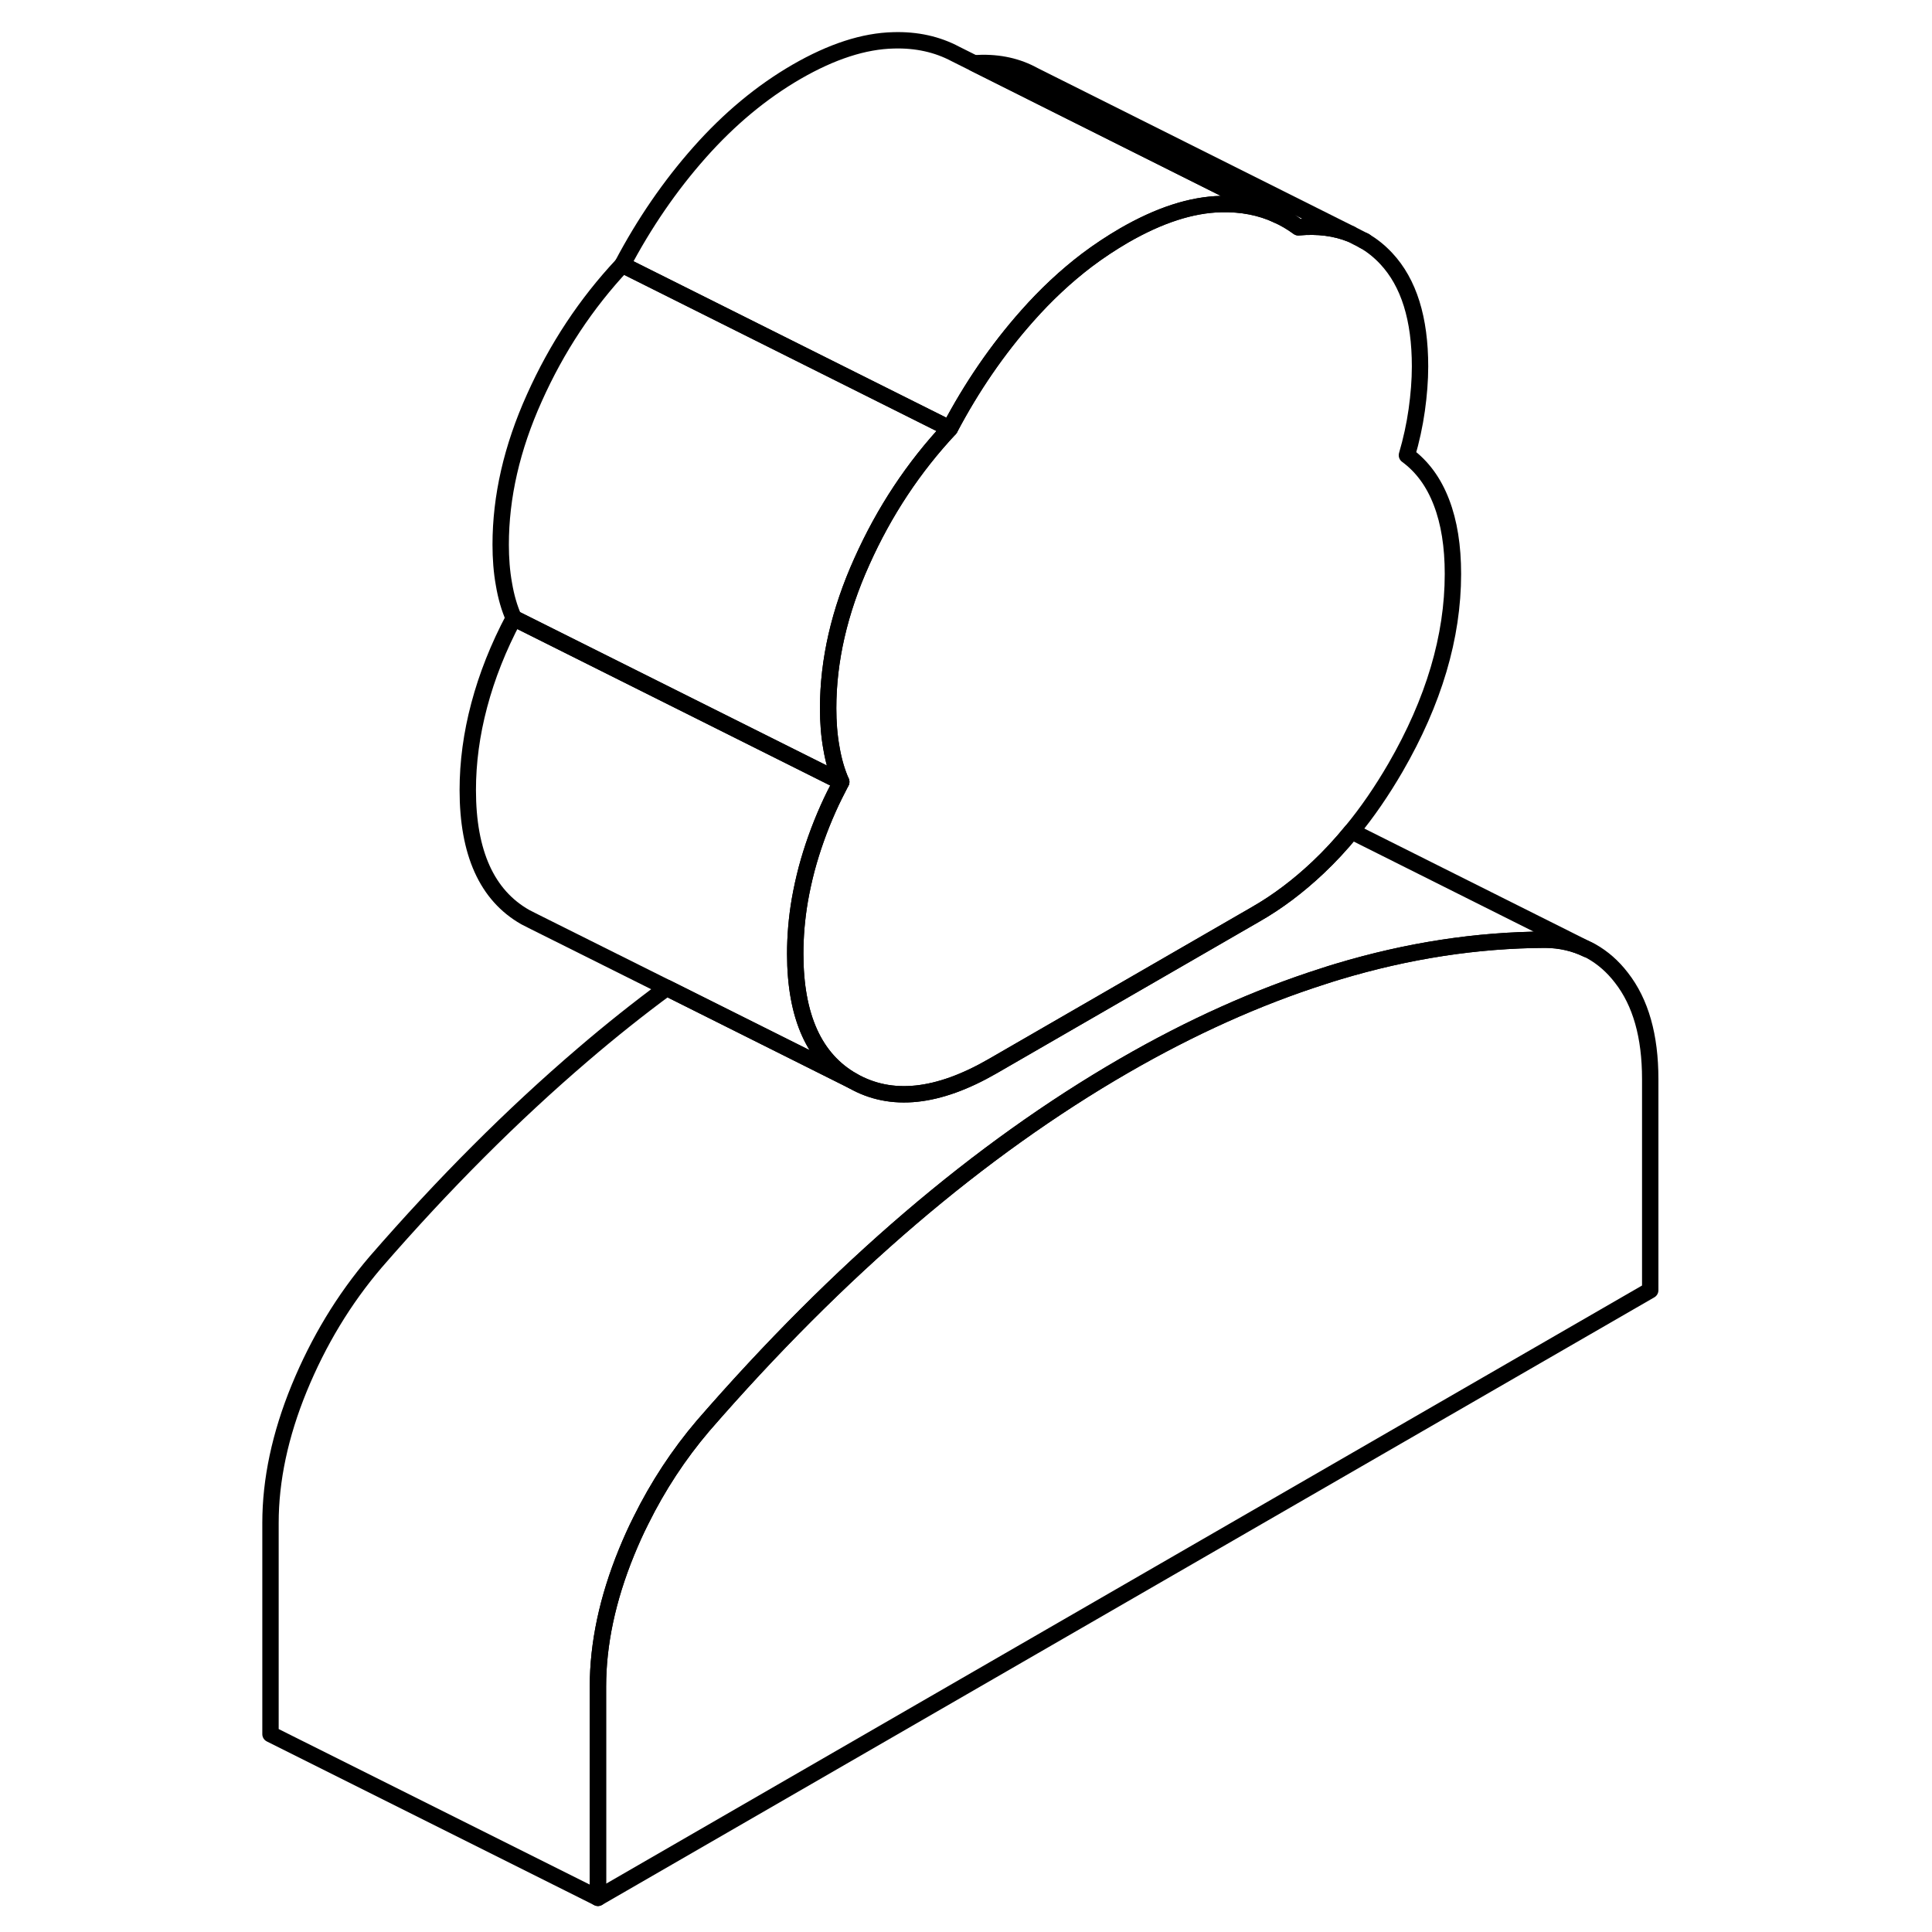 <svg width="24" height="24" viewBox="0 0 88 118" fill="none" xmlns="http://www.w3.org/2000/svg" stroke-width="1px" stroke-linecap="round" stroke-linejoin="round">
    <path d="M85.79 65.904V78.804L21.52 115.914V103.014C21.52 100.394 22.101 97.654 23.27 94.794C23.541 94.134 23.83 93.484 24.15 92.854C25.19 90.754 26.45 88.834 27.94 87.084C32.09 82.304 36.31 78.084 40.6 74.414C44.88 70.754 49.24 67.644 53.65 65.094C57.75 62.724 61.81 60.904 65.79 59.634C66.1 59.534 66.4 59.434 66.71 59.344C71 58.054 75.21 57.414 79.36 57.394C80.31 57.394 81.17 57.604 81.93 57.974L82.05 58.024L82.2 58.104C82.89 58.494 83.5 59.024 84.03 59.714C85.21 61.224 85.79 63.284 85.79 65.904Z" stroke="currentColor" stroke-linejoin="round"/>
    <path d="M73.74 35.054C73.74 38.894 72.57 42.844 70.231 46.884C69.4 48.314 68.51 49.614 67.55 50.774C66.89 51.584 66.21 52.314 65.49 52.994C64.3 54.114 63.04 55.074 61.69 55.844L45.62 65.124C42.27 67.054 39.43 67.354 37.08 66.014C34.74 64.684 33.57 62.094 33.57 58.254C33.57 57.184 33.66 56.094 33.85 54.984C33.96 54.354 34.1 53.714 34.27 53.064C34.6 51.834 35.04 50.594 35.59 49.364C35.83 48.824 36.1 48.294 36.38 47.754C36.11 47.144 35.91 46.454 35.78 45.684C35.64 44.914 35.58 44.104 35.58 43.264C35.58 40.344 36.26 37.354 37.64 34.294C39.01 31.234 40.8 28.534 43.011 26.174C44.35 23.634 45.92 21.344 47.73 19.304C48.88 18.004 50.1 16.864 51.39 15.884C52.12 15.334 52.88 14.834 53.65 14.384C55.8 13.144 57.77 12.504 59.58 12.464C60.84 12.434 61.99 12.654 63.02 13.134C63.471 13.334 63.89 13.584 64.3 13.884C65.49 13.774 66.561 13.914 67.51 14.294L68.29 14.694C68.79 14.974 69.25 15.344 69.67 15.794C71.05 17.274 71.731 19.464 71.731 22.384C71.731 23.234 71.66 24.114 71.53 25.044C71.4 25.964 71.2 26.884 70.93 27.804C71.87 28.494 72.57 29.454 73.04 30.684C73.51 31.904 73.74 33.364 73.74 35.054Z" stroke="currentColor" stroke-linejoin="round"/>
    <path d="M37.08 66.014L25.721 60.334L17.63 56.294L17.08 56.014C14.74 54.684 13.57 52.094 13.57 48.254C13.57 46.564 13.8 44.834 14.271 43.064C14.741 41.294 15.44 39.524 16.38 37.754L36.38 47.754C36.1 48.294 35.83 48.824 35.59 49.364C35.04 50.594 34.6 51.834 34.27 53.064C34.1 53.714 33.96 54.354 33.85 54.984C33.66 56.094 33.57 57.184 33.57 58.254C33.57 62.094 34.74 64.684 37.08 66.014Z" stroke="currentColor" stroke-linejoin="round"/>
    <path d="M37.64 34.294C36.26 37.354 35.58 40.344 35.58 43.264C35.58 44.104 35.64 44.914 35.78 45.684C35.91 46.454 36.11 47.144 36.38 47.754L16.38 37.754C16.11 37.144 15.91 36.454 15.78 35.684C15.64 34.914 15.58 34.104 15.58 33.264C15.58 30.344 16.26 27.354 17.64 24.294C19.01 21.234 20.8 18.534 23.01 16.174L43.01 26.174C40.8 28.534 39.01 31.234 37.64 34.294Z" stroke="currentColor" stroke-linejoin="round"/>
    <path d="M81.93 57.974C81.17 57.604 80.31 57.404 79.36 57.394C75.21 57.414 71 58.054 66.71 59.344C66.4 59.434 66.1 59.534 65.79 59.634C61.81 60.904 57.75 62.724 53.65 65.094C49.24 67.644 44.88 70.754 40.6 74.414C36.31 78.084 32.09 82.304 27.94 87.084C26.45 88.834 25.19 90.754 24.15 92.854C23.83 93.484 23.541 94.134 23.27 94.794C22.101 97.654 21.52 100.394 21.52 103.014V115.914L1.521 105.914V93.014C1.521 90.394 2.101 87.654 3.271 84.794C4.451 81.924 6 79.354 7.94 77.084C12.09 72.304 16.31 68.084 20.6 64.414C22.29 62.964 24 61.604 25.721 60.334L37.08 66.014C39.43 67.354 42.27 67.054 45.62 65.124L61.69 55.844C63.04 55.074 64.3 54.114 65.49 52.994C66.21 52.314 66.89 51.584 67.55 50.774L81.93 57.974Z" stroke="currentColor" stroke-linejoin="round"/>
    <path d="M63.021 13.134C61.991 12.654 60.841 12.434 59.581 12.464C57.771 12.504 55.801 13.144 53.651 14.384C52.881 14.834 52.121 15.334 51.391 15.884C50.101 16.864 48.881 18.004 47.731 19.304C45.921 21.344 44.351 23.634 43.011 26.174L23.011 16.174C24.351 13.634 25.921 11.344 27.731 9.304C29.541 7.264 31.511 5.624 33.651 4.384C35.801 3.144 37.771 2.504 39.581 2.464C40.981 2.424 42.241 2.704 43.351 3.294L44.491 3.864L50.441 6.844L63.011 13.134H63.021Z" stroke="currentColor" stroke-linejoin="round"/>
    <path d="M67.51 14.294C66.561 13.914 65.49 13.774 64.3 13.884C63.89 13.584 63.471 13.334 63.02 13.134L50.45 6.844L44.501 3.864C45.81 3.774 46.96 3.994 47.96 4.504L48.17 4.614L67.51 14.294Z" stroke="currentColor" stroke-linejoin="round"/>
    <path d="M68.36 14.724L68.29 14.694" stroke="currentColor" stroke-linejoin="round"/>
</svg>